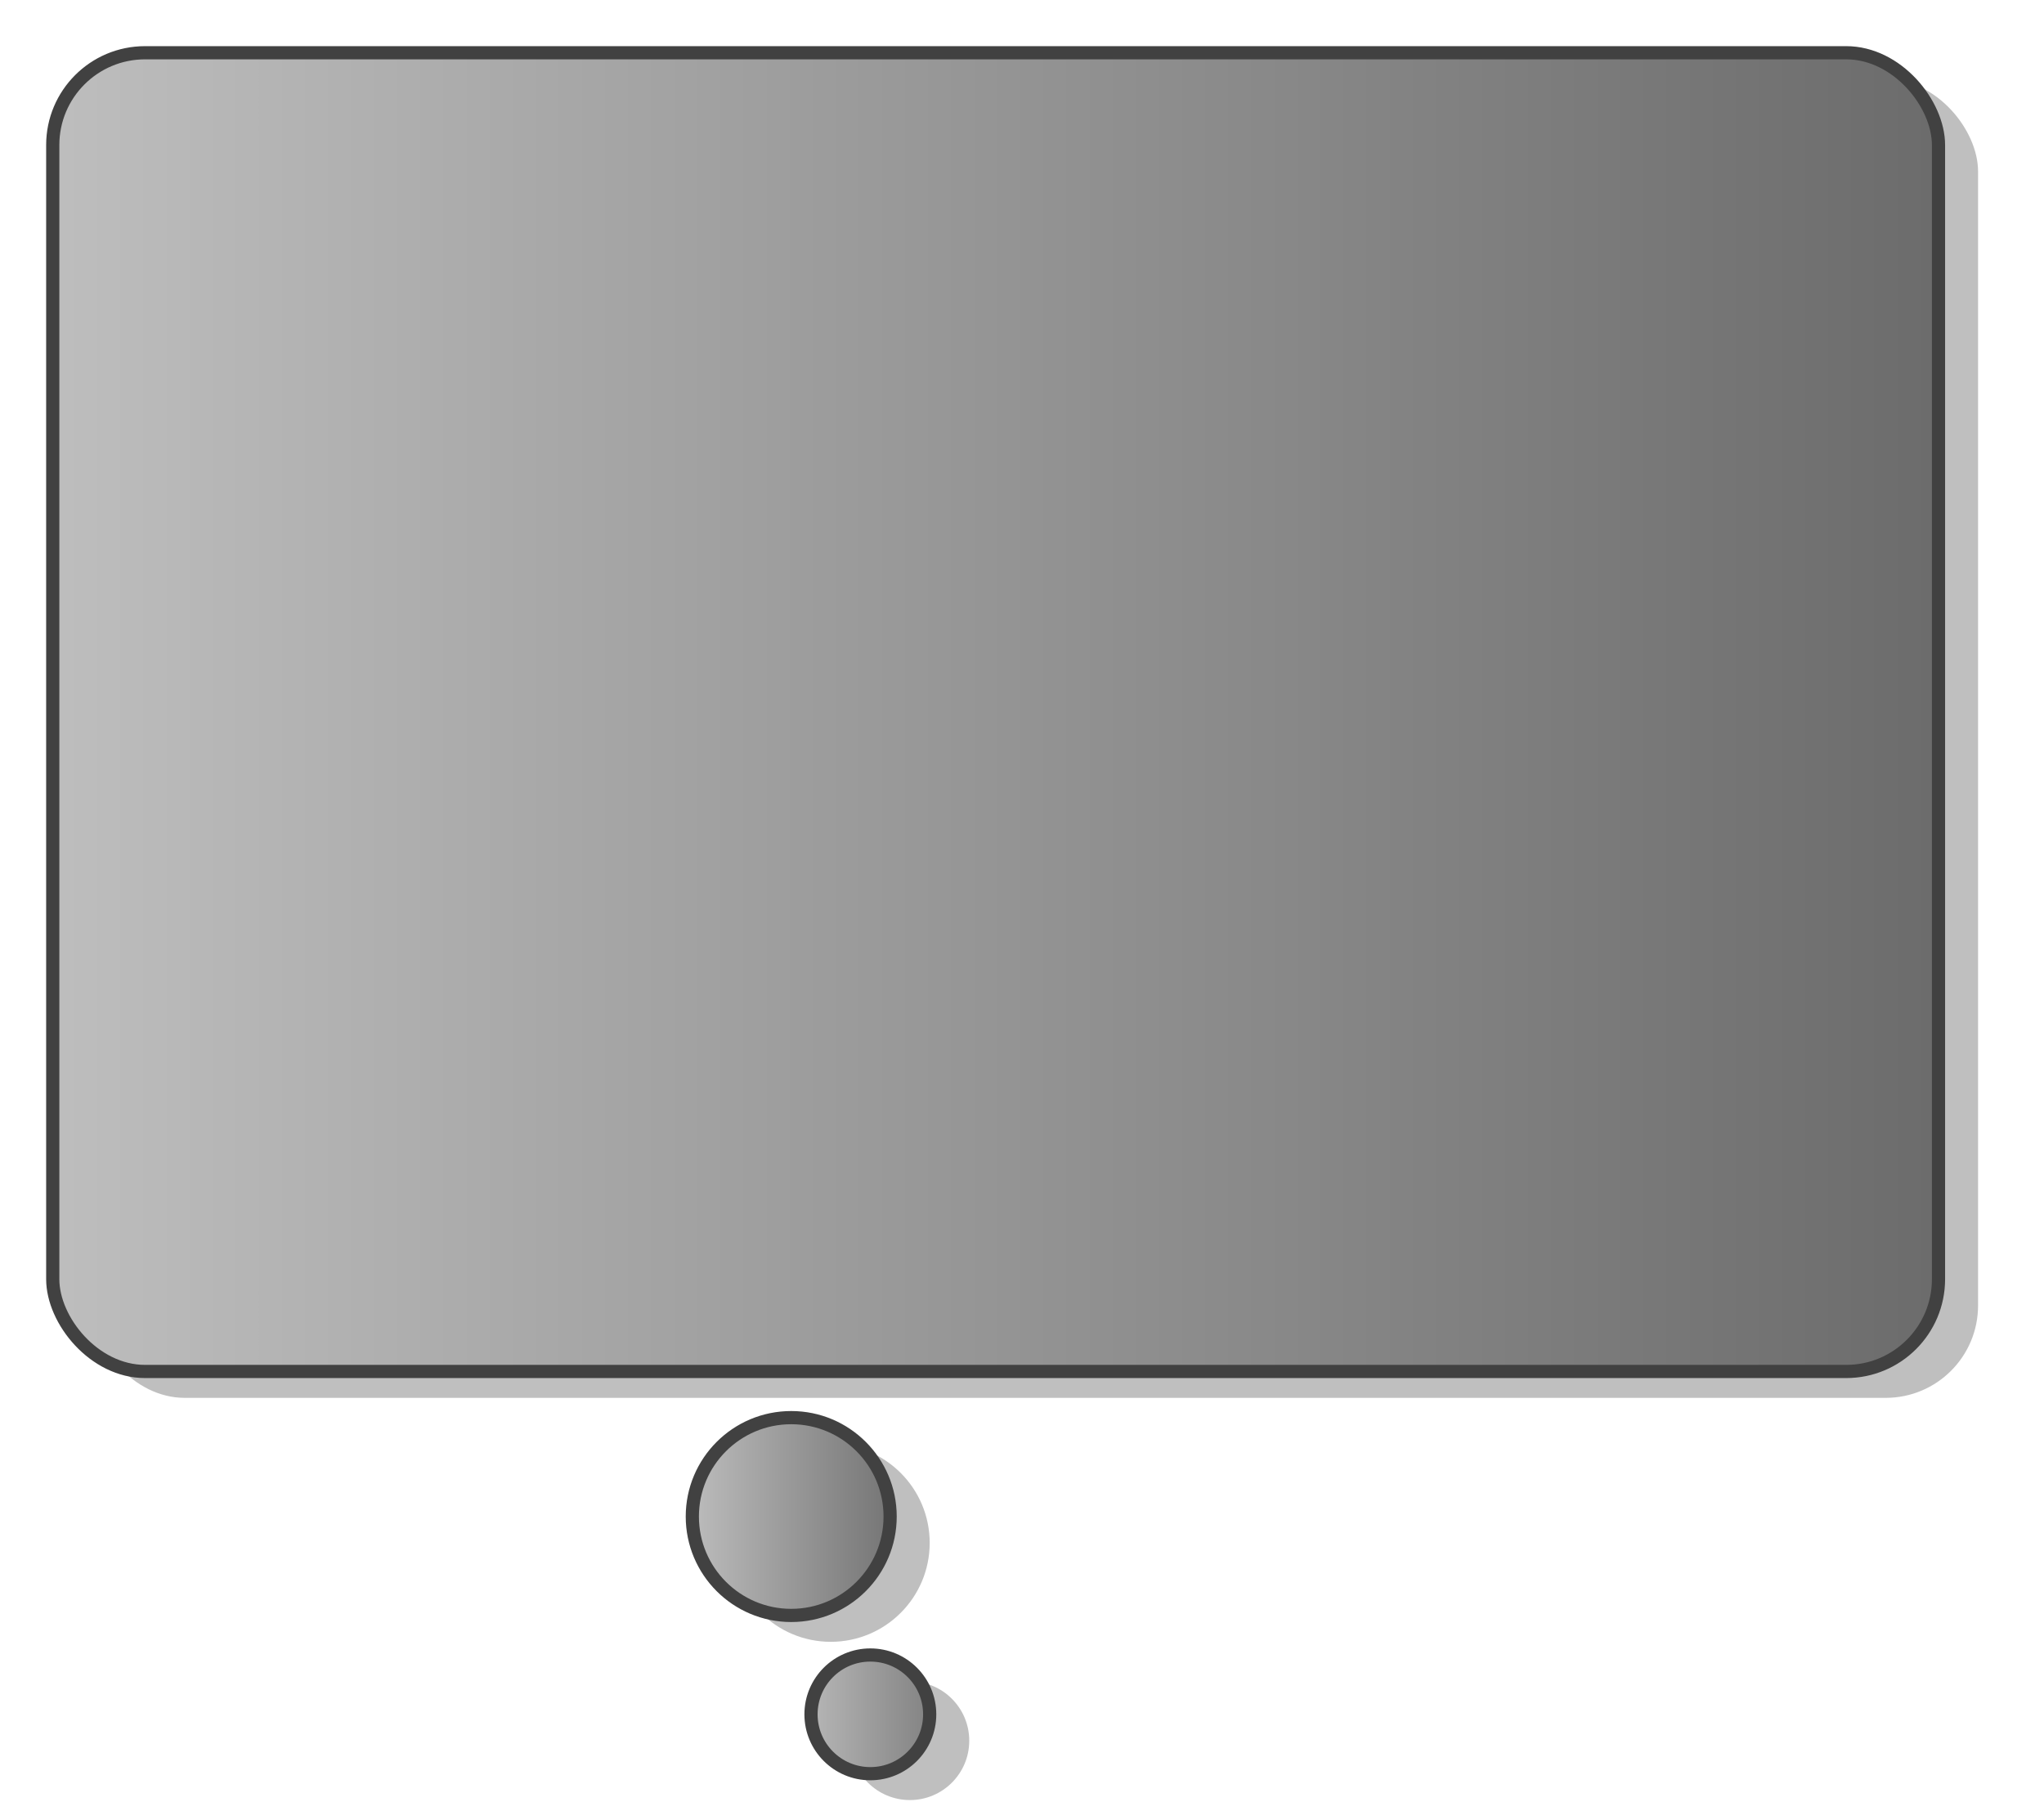 <?xml version="1.0" encoding="utf-8"?>
<!DOCTYPE svg PUBLIC "-//W3C//DTD SVG 1.1//EN" "http://www.w3.org/Graphics/SVG/1.1/DTD/svg11.dtd">
<svg
    xmlns="http://www.w3.org/2000/svg"
    width="155px"
    height="138px">
    <g>
        <linearGradient id="GRA_GREY" gradientUnits="userSpaceOnUse" x1="3" y1="60" x2="150" y2="60">
			<stop  offset="0" style="stop-color:#BEBEBE"/>
			<stop  offset="1" style="stop-color:#6A6A6A"/>
		</linearGradient>
        <linearGradient id="GRA_GREY1" gradientUnits="userSpaceOnUse" x1="52" y1="60" x2="70" y2="60">
			<stop  offset="0" style="stop-color:#BEBEBE"/>
			<stop  offset="1" style="stop-color:#6A6A6A"/>
		</linearGradient>
        <linearGradient id="GRA_GREY2" gradientUnits="userSpaceOnUse" x1="60" y1="60" x2="75" y2="60">
			<stop  offset="0" style="stop-color:#BEBEBE"/>
			<stop  offset="1" style="stop-color:#6A6A6A"/>
		</linearGradient>
		<rect opacity="0.25" x="7" y="6" rx="7" ry="7" width="143" height="100"/>
        <circle opacity="0.25" cx="63" cy="117" r="7.5"/>
        <circle opacity="0.25" cx="69" cy="132" r="4.5"/>
		<rect fill="url(#GRA_GREY)" stroke="#414141" x="4" y="4" rx="7" ry="7" width="143" height="100"/>
        <circle fill="url(#GRA_GREY1)" stroke="#414141" cx="60" cy="115" r="7.5"/>
        <circle fill="url(#GRA_GREY2)" stroke="#414141" cx="66" cy="130" r="4.5"/>
	</g>
</svg>

